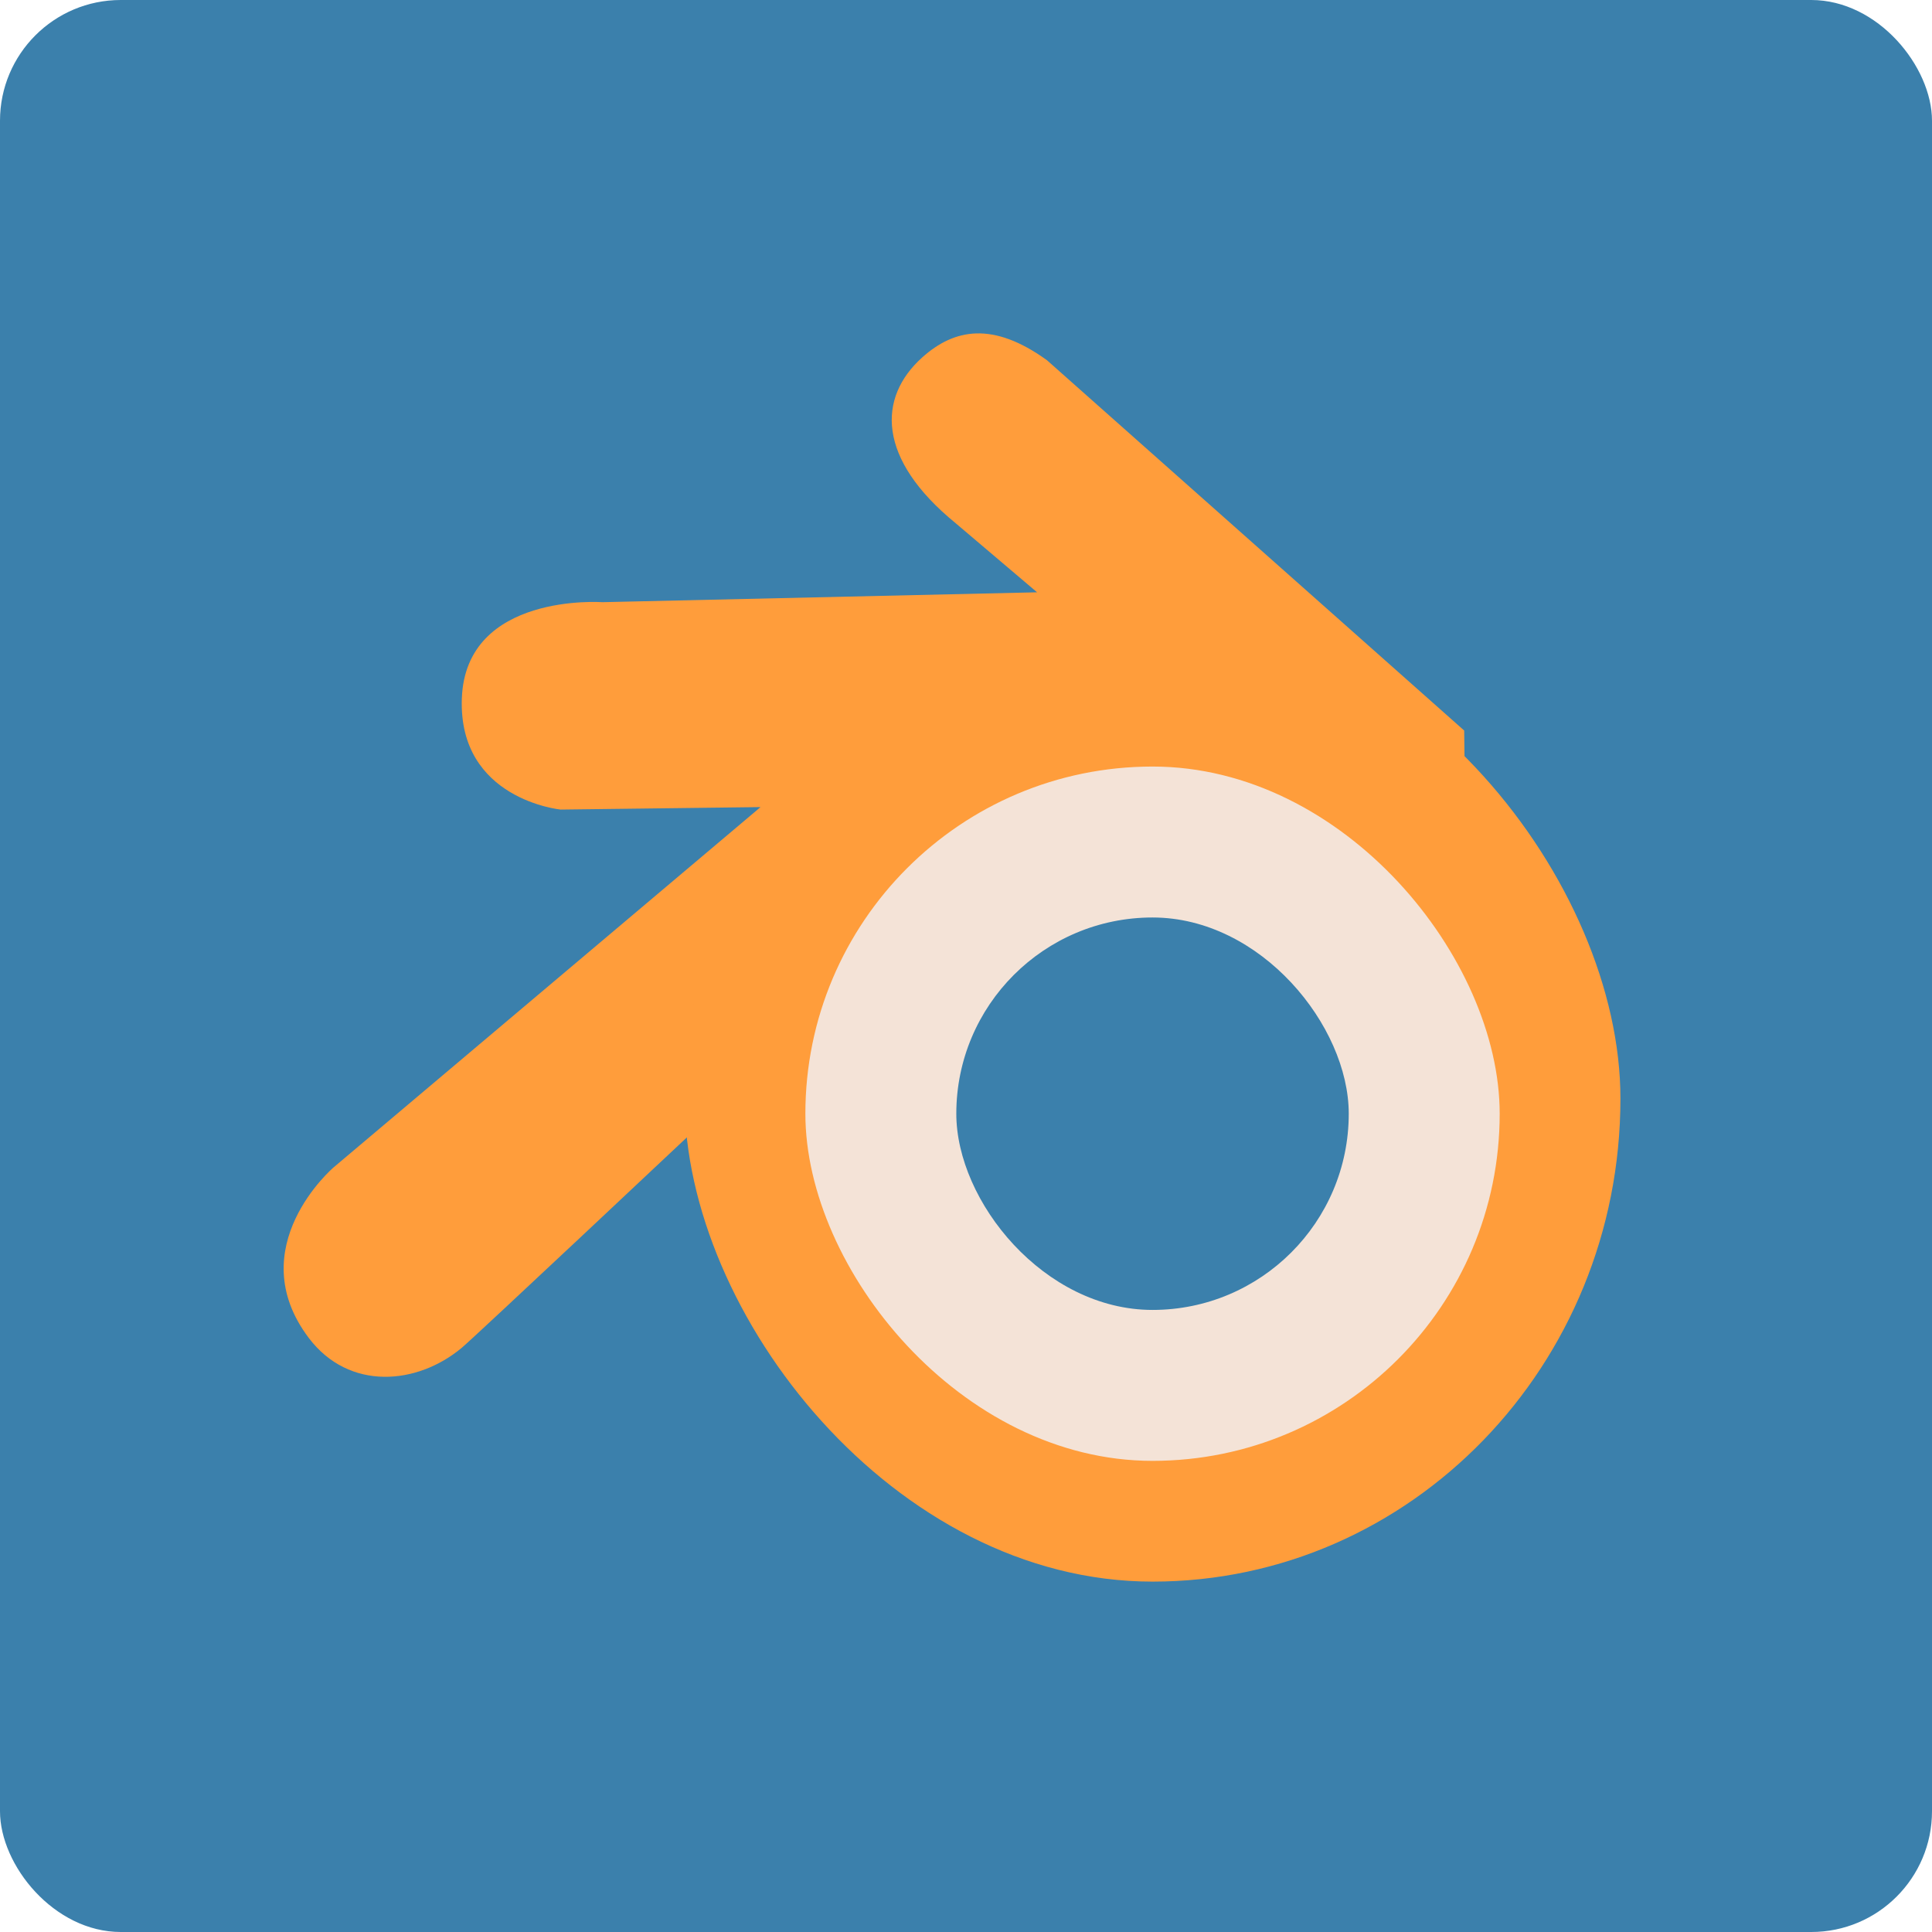 <?xml version="1.0" encoding="UTF-8" standalone="no"?>
<!-- Created with Inkscape (http://www.inkscape.org/) -->

<svg
   xmlns:dc="http://purl.org/dc/elements/1.1/"
   xmlns:cc="http://creativecommons.org/ns#"
   xmlns:rdf="http://www.w3.org/1999/02/22-rdf-syntax-ns#"
   xmlns:svg="http://www.w3.org/2000/svg"
   xmlns="http://www.w3.org/2000/svg"
   xmlns:sodipodi="http://sodipodi.sourceforge.net/DTD/sodipodi-0.dtd"
   xmlns:inkscape="http://www.inkscape.org/namespaces/inkscape"
   width="64"
   height="64"
   id="svg2"
   version="1.1"
   inkscape:version="0.91 r13725"
   sodipodi:docname="blender.svg">
  <defs
     id="defs4">
    <clipPath
       id="clipPath-417240221">
      <g
         transform="translate(0,-1004.362)"
         id="g17">
        <path
           style="fill:#1890d0"
           inkscape:connector-curvature="0"
           d="m -24,13 c 0,1.105 -0.672,2 -1.5,2 -0.828,0 -1.5,-0.895 -1.5,-2 0,-1.105 0.672,-2 1.5,-2 0.828,0 1.5,0.895 1.5,2 z"
           transform="matrix(15.333,0,0,11.5,415,878.862)"
           id="path19" />
      </g>
    </clipPath>
    <linearGradient
       id="linear0"
       gradientUnits="userSpaceOnUse"
       x1="7.823"
       y1="10.169"
       x2="7.771"
       y2="3.03"
       gradientTransform="scale(3.543,3.543)">
      <stop
         stop-color="#f48537"
         stop-opacity="1"
         id="stop22" />
      <stop
         offset="1"
         stop-color="#fbb270"
         stop-opacity="1"
         id="stop24" />
    </linearGradient>
  </defs>
  <sodipodi:namedview
     id="base"
     pagecolor="#ffffff"
     bordercolor="#666666"
     borderopacity="1.0"
     inkscape:pageopacity="0.0"
     inkscape:pageshadow="2"
     inkscape:zoom="6.2230902"
     inkscape:cx="34.163388"
     inkscape:cy="32.411715"
     inkscape:document-units="px"
     inkscape:current-layer="layer1"
     showgrid="true"
     inkscape:object-paths="true"
     inkscape:snap-object-midpoints="true"
     inkscape:snap-center="true"
     inkscape:snap-bbox="true"
     inkscape:bbox-paths="true"
     inkscape:bbox-nodes="true"
     inkscape:snap-bbox-edge-midpoints="true"
     inkscape:snap-bbox-midpoints="true"
     inkscape:snap-intersection-paths="true"
     inkscape:object-nodes="true"
     inkscape:snap-smooth-nodes="true"
     inkscape:snap-midpoints="true"
     inkscape:snap-page="true"
     inkscape:window-width="696"
     inkscape:window-height="663"
     inkscape:window-x="619"
     inkscape:window-y="92"
     inkscape:window-maximized="0"
     inkscape:snap-global="false">
    <inkscape:grid
       empspacing="2"
       visible="true"
       enabled="true"
       snapvisiblegridlinesonly="true"
       type="xygrid"
       id="grid2987" />
  </sodipodi:namedview>
  <g
     inkscape:label="Layer 1"
     inkscape:groupmode="layer"
     id="layer1"
     transform="translate(0,-988.362)">
    <rect
       style="fill:#3b80ac;fill-opacity:1;stroke:none"
       id="rect4990"
       width="64"
       height="64"
       x="0"
       y="0"
       transform="translate(0,988.362)"
       ry="4" />
    <path
       style="fill:#ff9d3b;fill-opacity:1;fill-rule:evenodd;stroke:none;stroke-width:1px;stroke-linecap:butt;stroke-linejoin:miter;stroke-opacity:1"
       d="M 48.503,1012.562 34.682,1000.295 c -1.786,-1.29 -3.069,-1.047 -4.132,-0.093 -1.48,1.328 -1.51,3.354 1.106,5.491 l 2.699,2.29 -14.394,0.327 c 0,0 -4.535,-0.329 -4.662,3.19 -0.12,3.346 3.271,3.68 3.271,3.68 l 6.624,-0.082 -14.149,11.94 c 0,0 -3.082,2.643 -0.818,5.643 1.334,1.767 3.598,1.561 5.071,0.327 0.452,-0.379 7.524,-7.033 7.524,-7.033 l 20.037,0 5.807,-0.245 z"
       id="path3374"
       inkscape:connector-curvature="0"
       sodipodi:nodetypes="ccscccscccsscccc" />
    <rect
       style="fill:#ff9d3b;fill-opacity:1;stroke:none;stroke-opacity:1"
       id="rect3384"
       width="31"
       height="32"
       x="22.679"
       y="1008.755"
       ry="16" />
    <rect
       style="fill:#f4e3d7;fill-opacity:1;stroke:none;stroke-opacity:1"
       id="rect4186"
       width="23"
       height="23"
       x="26.679"
       y="1013.755"
       ry="11.5" />
    <rect
       style="fill:#3b80ac;fill-opacity:1;stroke:none;stroke-opacity:1"
       id="rect4188"
       width="13"
       height="13"
       x="31.679"
       y="1018.755"
       ry="6.5" />
  </g>
</svg>
